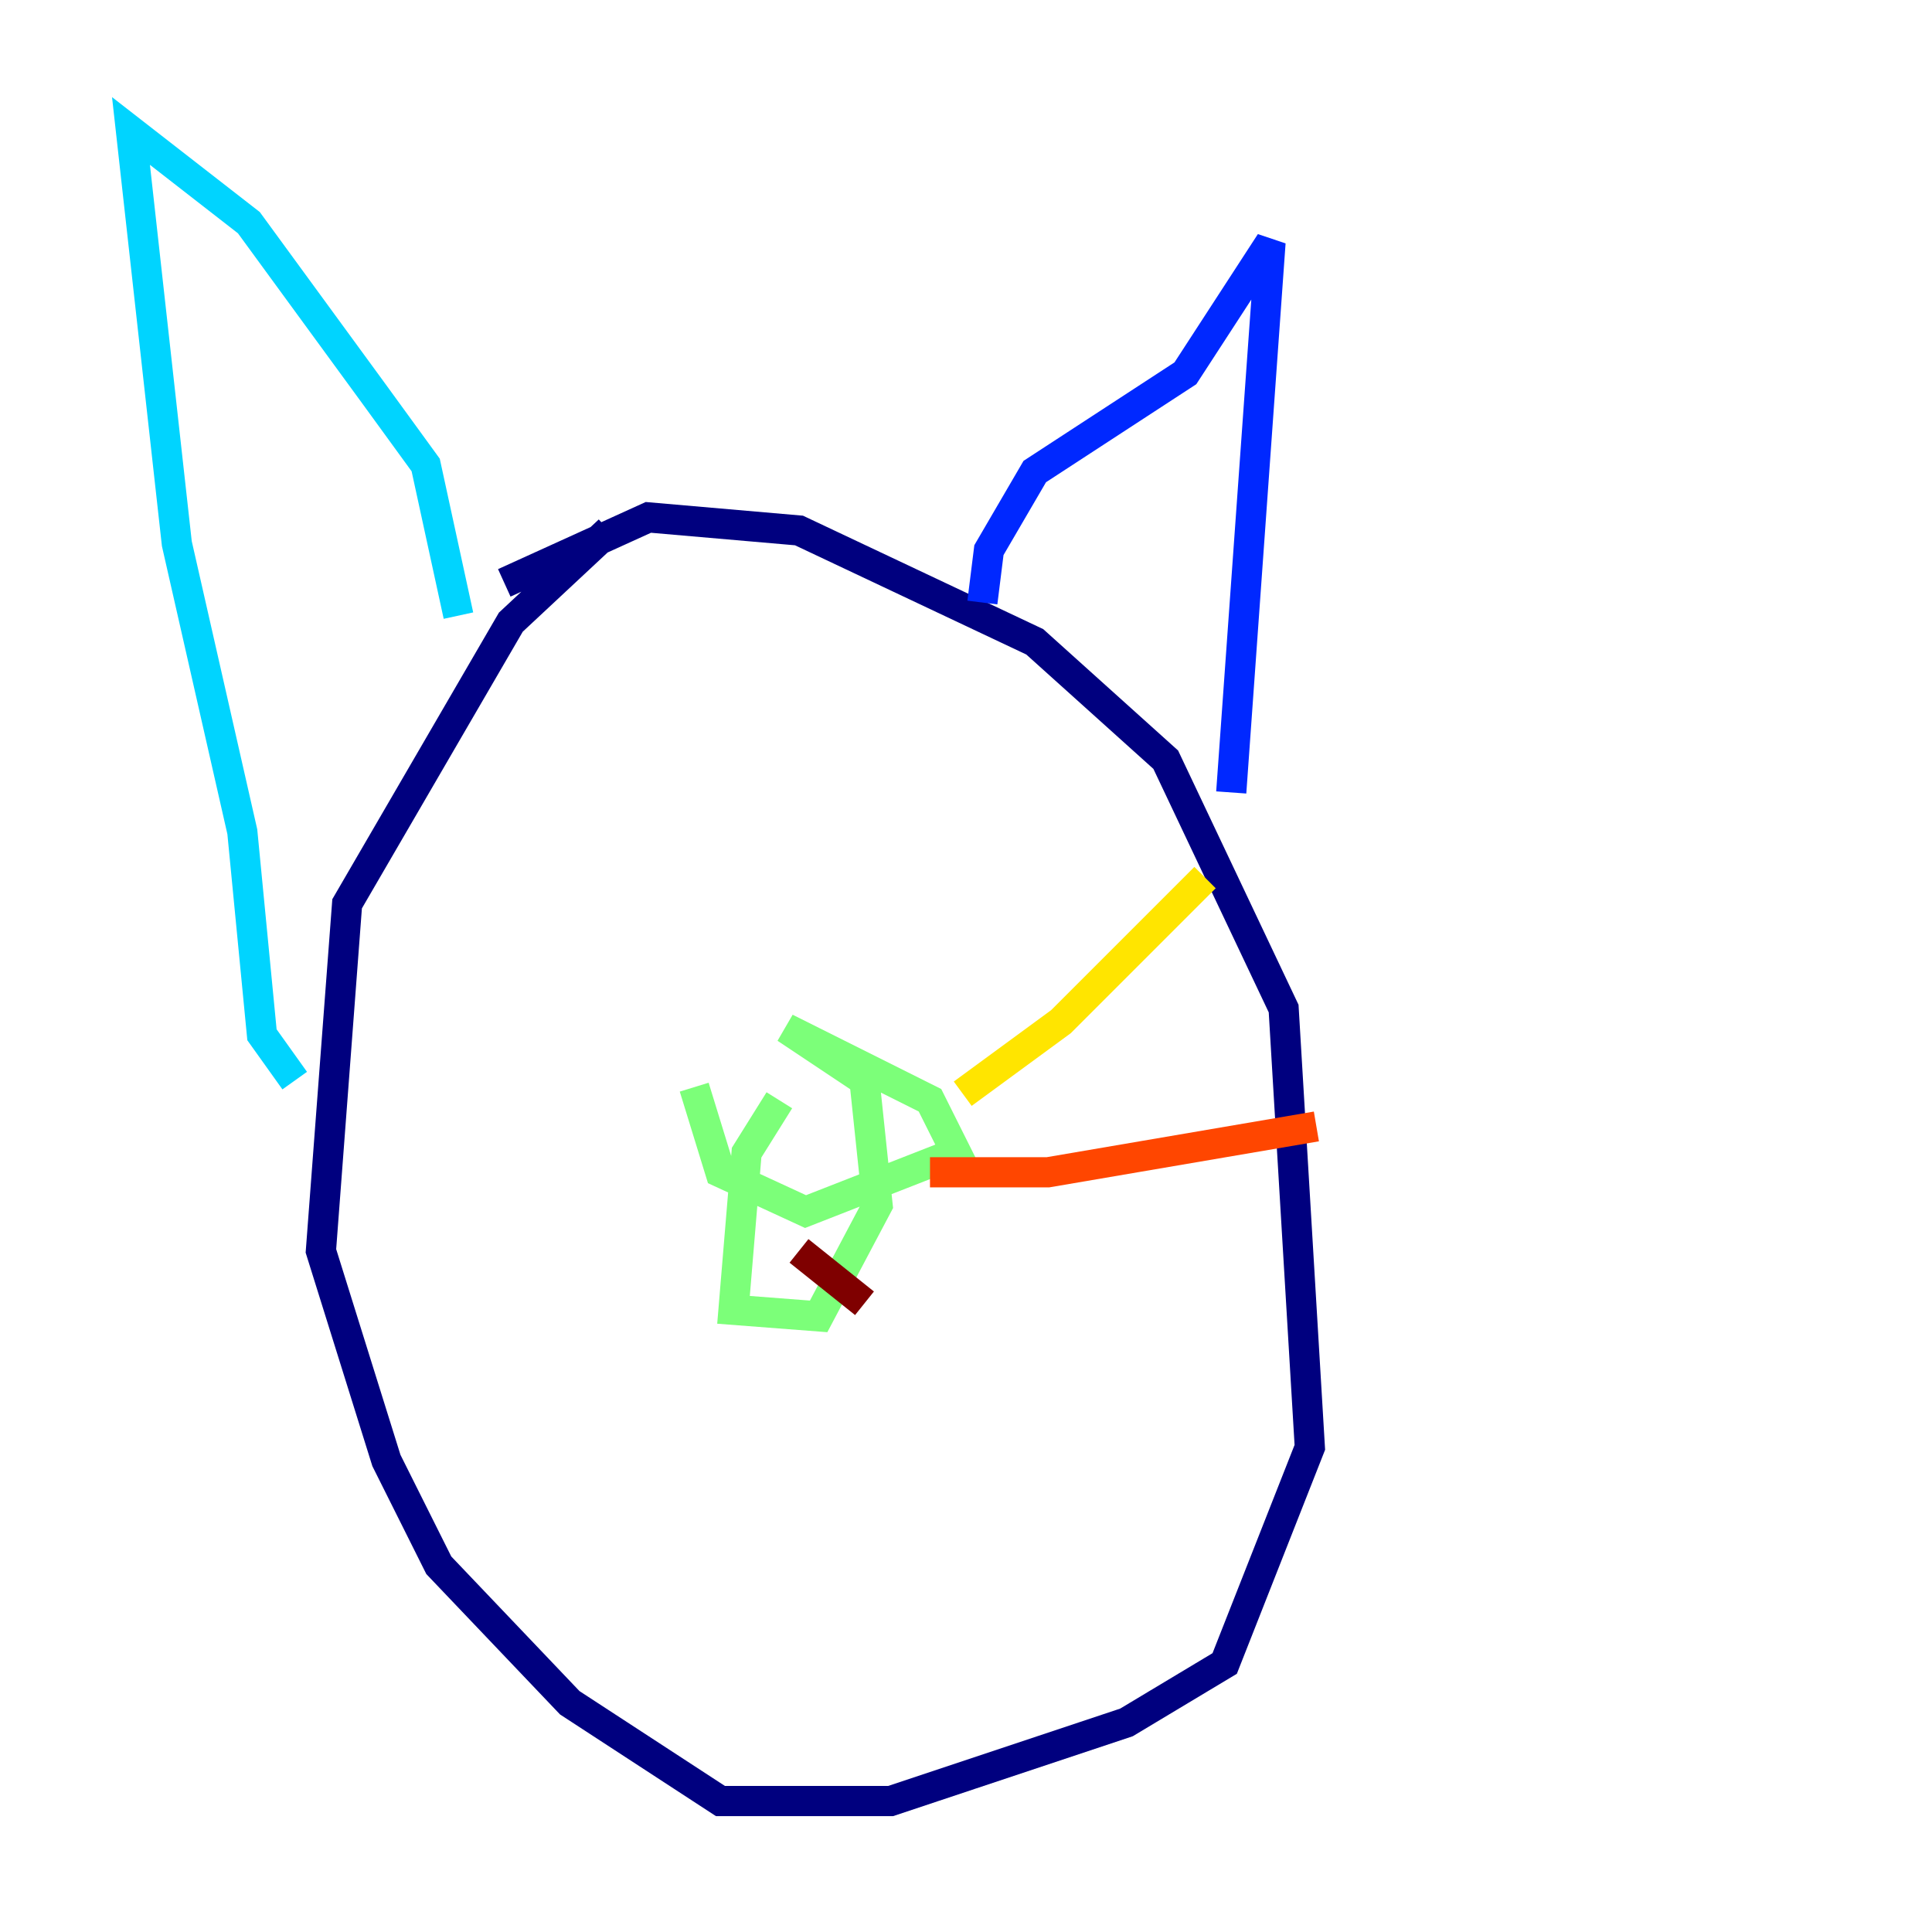 <?xml version="1.0" encoding="utf-8" ?>
<svg baseProfile="tiny" height="128" version="1.2" viewBox="0,0,128,128" width="128" xmlns="http://www.w3.org/2000/svg" xmlns:ev="http://www.w3.org/2001/xml-events" xmlns:xlink="http://www.w3.org/1999/xlink"><defs /><polyline fill="none" points="40.352,35.146 33.844,41.22 22.997,59.878 21.261,82.875 25.6,96.759 29.071,103.702 37.749,112.814 47.729,119.322 59.01,119.322 74.63,114.115 81.139,110.21 86.78,95.891 85.044,66.82 77.234,50.332 68.556,42.522 52.936,35.146 42.956,34.278 33.41,38.617" stroke="#00007f" stroke-width="2" /><polyline fill="none" points="65.085,39.919 65.519,36.447 68.556,31.241 78.536,24.732 84.176,16.054 81.573,52.502" stroke="#0028ff" stroke-width="2" /><polyline fill="none" points="30.373,40.786 28.203,30.807 24.732,26.034 16.488,14.752 8.678,8.678 11.715,36.014 16.054,55.105 17.356,68.556 19.525,71.593" stroke="#00d4ff" stroke-width="2" /><polyline fill="none" points="45.993,72.027 47.729,77.668 53.37,80.271 63.349,76.366 61.614,72.895 52.068,68.122 57.275,71.593 58.142,79.837 54.237,87.214 48.597,86.78 49.464,76.366 51.634,72.895" stroke="#7cff79" stroke-width="2" /><polyline fill="none" points="63.783,72.461 70.291,67.688 79.837,58.142" stroke="#ffe500" stroke-width="2" /><polyline fill="none" points="61.614,77.668 69.424,77.668 87.214,74.63" stroke="#ff4600" stroke-width="2" /><polyline fill="none" points="52.936,82.875 57.275,86.346" stroke="#7f0000" stroke-width="2" /></svg>